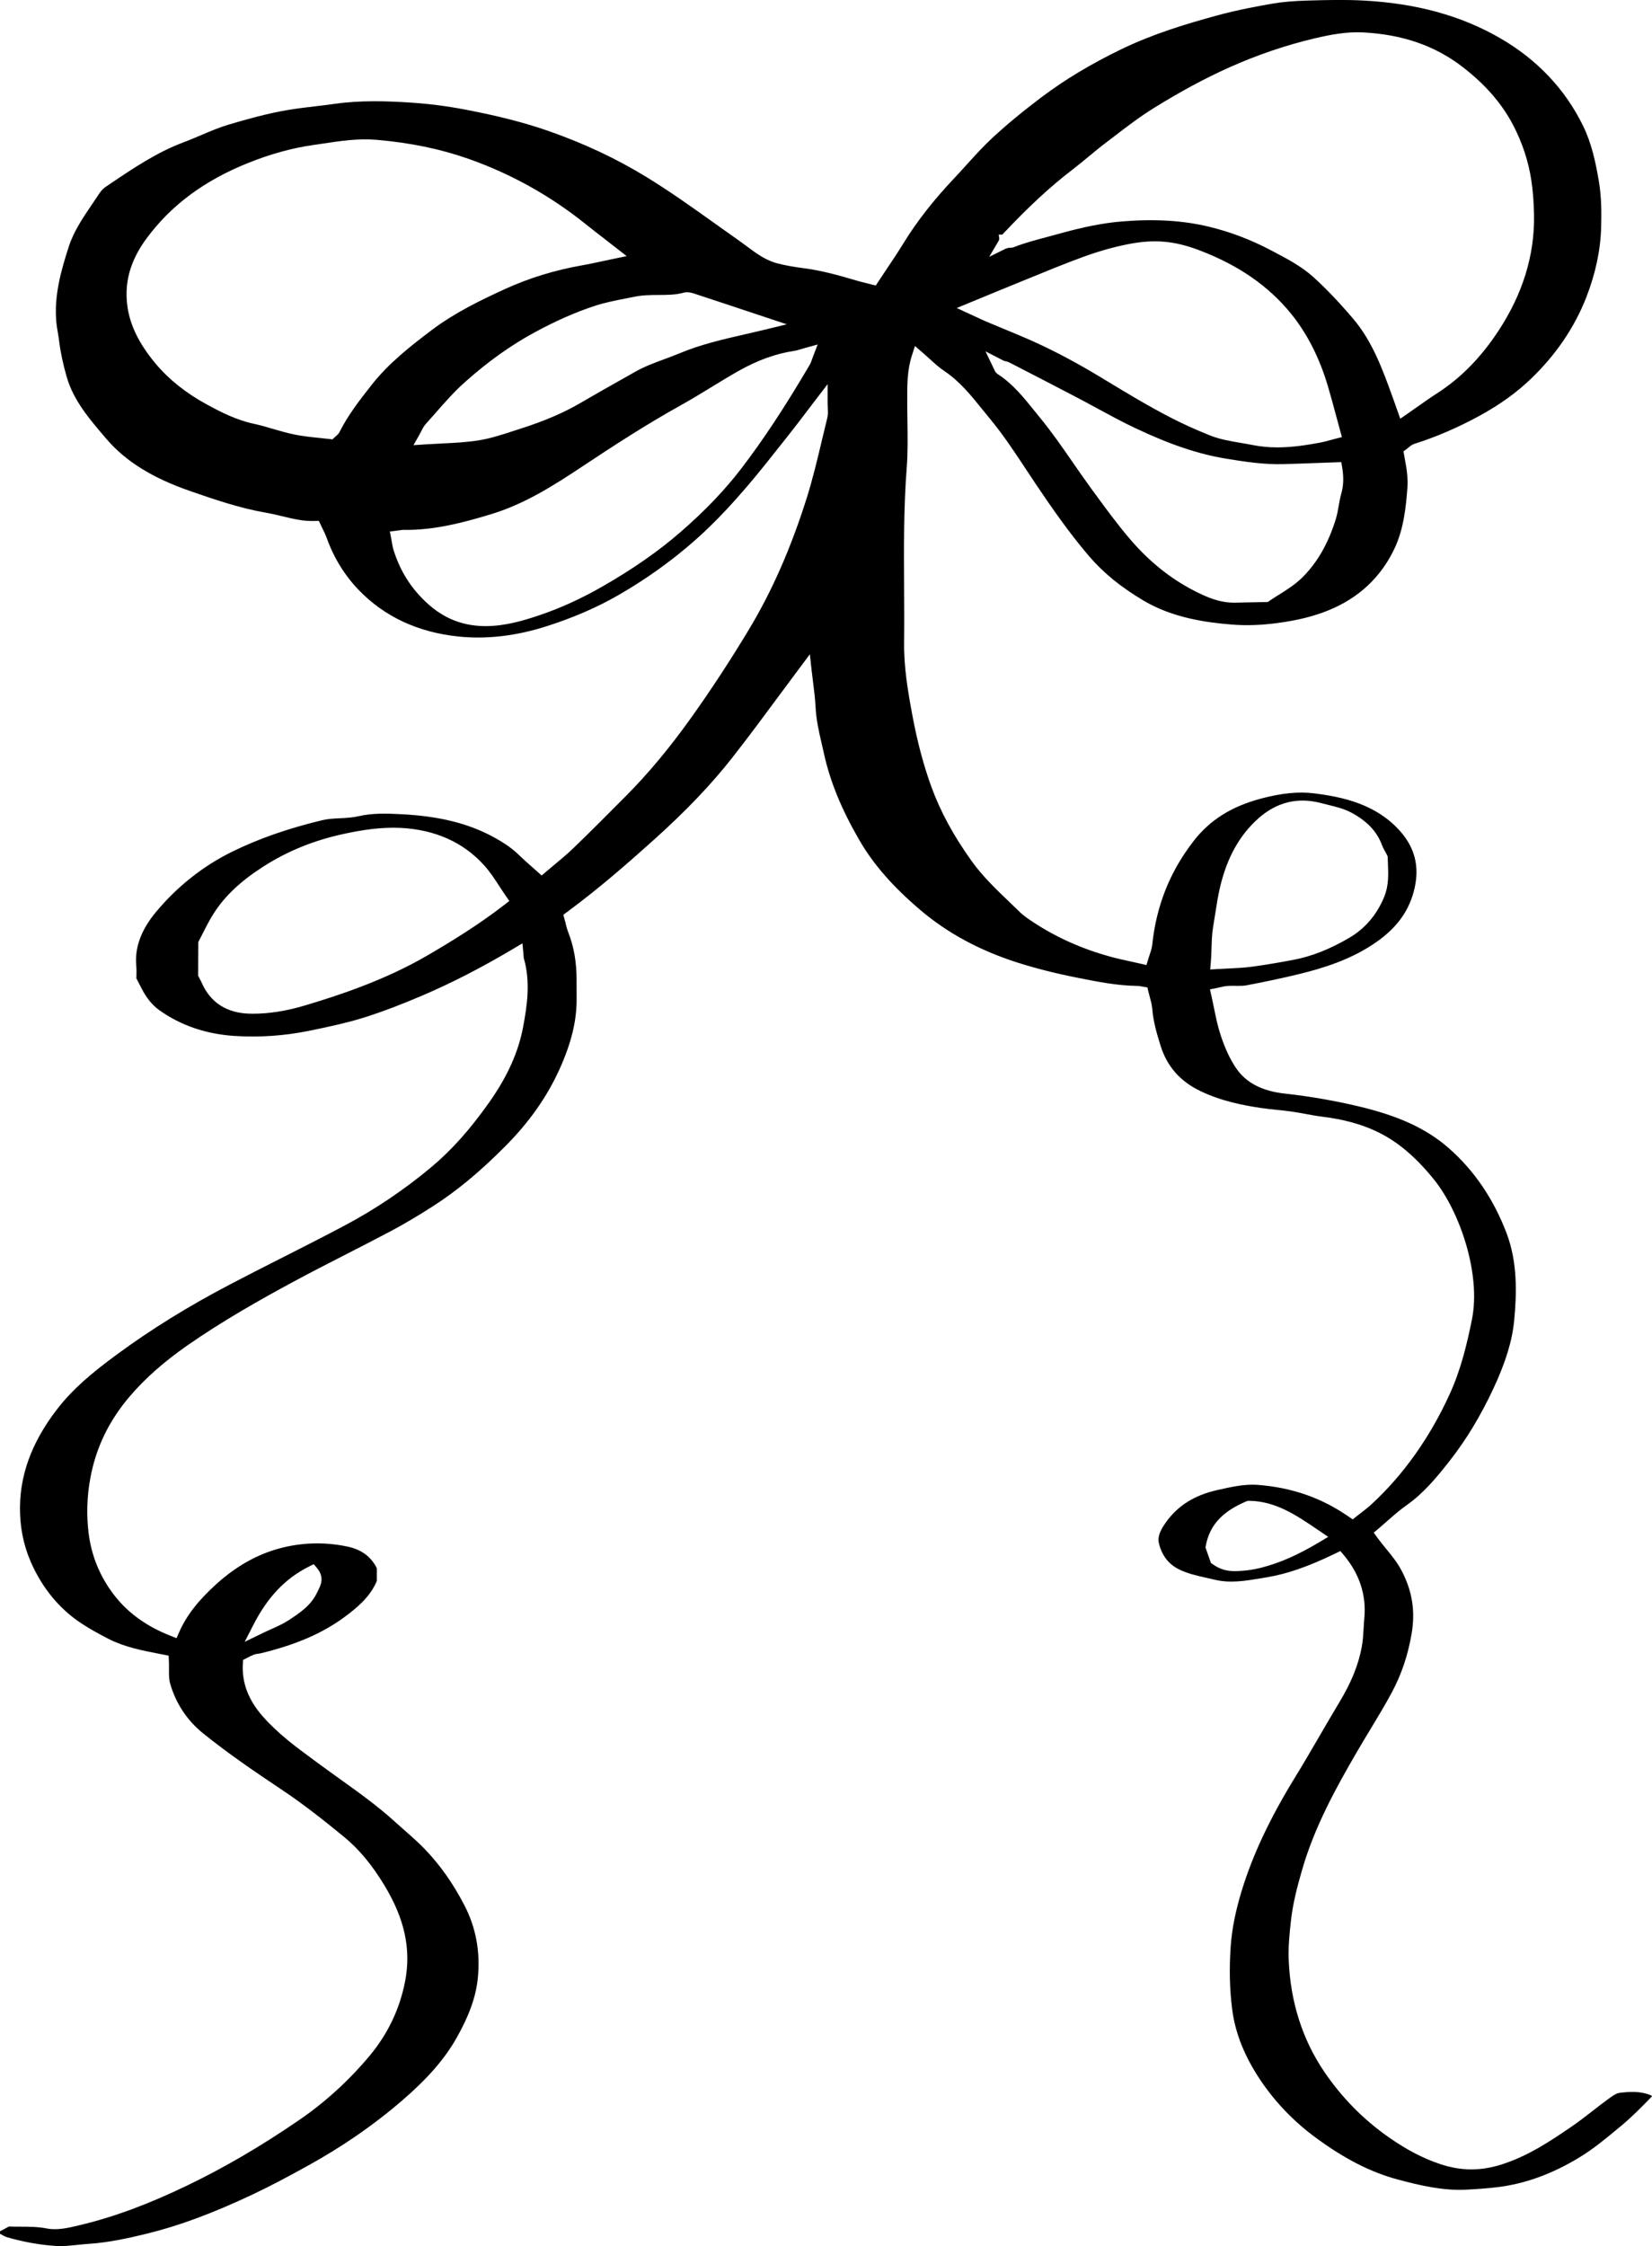 <?xml version="1.0" encoding="UTF-8"?>
<svg id="Layer_2" data-name="Layer 2" xmlns="http://www.w3.org/2000/svg" viewBox="0 0 310.996 422.736">
  <g id="Layer_1-2" data-name="Layer 1">
    <path d="m106.27,172.968l-.221-.805.67-.493c5.976-4.4,11.491-9.224,16.561-13.781,5.914-5.318,10.693-10.336,14.613-15.341,3.018-3.854,5.986-7.863,8.855-11.74l.461-.623c1.136-1.533,2.272-3.067,3.416-4.595l1.833-2.449.337,3.041c.079.708.167,1.409.255,2.105.206,1.624.412,3.256.492,4.884.118,2.351.637,4.593,1.186,6.966l.016.071c.126.547.252,1.094.374,1.643,1.16,5.259,3.278,10.433,6.667,16.283,2.653,4.578,6.334,8.783,11.585,13.232,5,4.237,11.074,7.519,18.053,9.754,3.466,1.109,7.137,2.044,11.223,2.856l.277.055c3.818.759,7.424,1.476,11.187,1.524.36.005.683.072.918.121l.975.16.186.79c.082.351.173.683.261,1.004.211.772.407,1.489.47,2.271.188,2.371.848,4.624,1.565,6.916,1.215,3.882,3.649,6.662,7.439,8.502,3.961,1.921,8.188,2.722,11.429,3.204.969.145,2.003.25,2.916.343.931.097,1.886.194,2.821.328.94.135,1.892.31,2.732.463.984.181,2.099.385,3.18.521,3.767.466,6.978,1.32,9.814,2.612,4.012,1.825,7.565,4.768,11.18,9.259,4.768,5.923,8.84,17.653,7.104,26.275-.915,4.543-2.056,9.394-4.2,14.081-3.752,8.205-8.716,15.186-14.752,20.748-.625.577-1.29,1.085-1.933,1.576-.299.229-.587.447-.867.67l-.705.562-.74-.515c-5.1-3.549-10.731-5.509-17.214-5.992-2.375-.165-4.842.38-7.228.915l-.293.065c-4.303.962-7.472,2.953-9.687,6.086-.867,1.226-1.626,2.546-1.316,3.89.526,2.279,1.778,3.934,3.721,4.917,1.622.82,3.369,1.21,5.218,1.622.553.124,1.057.237,1.56.359,2.892.704,5.792.219,8.596-.249l1.044-.172c3.937-.634,8.001-2.041,13.179-4.563l.847-.412.608.72c2.996,3.559,4.309,7.569,3.902,11.92-.054.577-.087,1.158-.121,1.739l-.004.076c-.065,1.145-.132,2.328-.345,3.513-.604,3.375-1.947,6.708-4.225,10.489-1.203,1.998-2.395,4.049-3.548,6.031l-.085.147c-1.497,2.575-3.033,5.217-4.61,7.784-4.826,7.854-8.044,14.674-10.129,21.465-1.196,3.899-1.884,7.398-2.101,10.696-.277,4.186-.18,8.014.298,11.704.545,4.204,2.103,8.277,4.763,12.455,2.844,4.466,6.495,8.363,10.852,11.584,5.511,4.072,10.474,6.605,15.619,7.975,4.068,1.084,8.416,2.133,12.912,1.89,2.29-.12,4.046-.261,5.696-.456,5.269-.626,10.37-2.476,15.594-5.654,2.503-1.521,4.823-3.443,7.067-5.302l.714-.592c2.073-1.714,3.928-3.619,5.721-5.462l.085-.089c-.033-.119-.119-.168-.407-.281-1.85-.725-3.836-.61-5.708-.38-.629.079-1.427.659-2.068,1.125-.957.695-1.907,1.434-2.827,2.148l-.075.058c-1.347,1.048-2.74,2.131-4.191,3.118-3.741,2.544-7.977,5.425-13.042,7.033-3.947,1.25-7.596,1.233-11.483-.054-3.234-1.07-6.33-2.679-9.742-5.061-4.748-3.315-8.825-7.45-12.118-12.29-4.172-6.132-6.437-13.281-6.73-21.251-.089-2.428.163-4.787.407-7.068.362-3.397,1.22-6.581,2.068-9.55,2.365-8.287,6.477-15.695,10.485-22.573.773-1.327,1.569-2.644,2.365-3.96,1.401-2.314,2.85-4.708,4.14-7.13,1.793-3.366,2.997-6.957,3.681-10.979.726-4.269.112-8.058-1.93-11.925-.781-1.479-1.855-2.792-2.894-4.062-.525-.641-1.12-1.366-1.651-2.1l-.661-.909.86-.726c.54-.455,1.07-.921,1.599-1.388,1.199-1.056,2.432-2.141,3.771-3.083,3.167-2.228,5.618-5.199,8.056-8.304,3.121-3.977,5.814-8.426,8.234-13.601,2.319-4.961,3.566-9.045,3.923-12.852.471-5.012.668-10.884-1.444-16.434-2.453-6.439-6.12-11.823-10.901-16.003-4.153-3.631-9.38-6.049-16.949-7.841-4.588-1.086-9.259-1.894-13.883-2.401-4.3-.47-7.301-2.036-9.174-4.787-1.122-1.646-2.074-3.681-2.912-6.217-.545-1.65-.884-3.314-1.244-5.076-.155-.76-.313-1.535-.491-2.326l-.275-1.207,1.215-.245c.235-.047.453-.098.659-.146.512-.119.977-.227,1.486-.258.507-.033,1.022-.025,1.507-.017l.069.001c.685.009,1.33.017,1.912-.094,3.74-.706,7.031-1.411,10.062-2.156,4.276-1.05,9.8-2.695,14.603-6.122,3.879-2.771,6.111-5.976,7.024-10.088.908-4.086.005-7.579-2.759-10.682-4.488-5.035-10.701-6.409-16.188-7.089-2.916-.357-6.073-.048-9.938.975-5.617,1.488-9.674,4.045-12.767,8.046-4.441,5.747-6.976,12.113-7.75,19.465-.071.665-.272,1.255-.485,1.88-.095.277-.19.557-.278.857l-.322,1.094-1.11-.257c-.63-.144-1.25-.28-1.858-.413-1.362-.298-2.619-.573-3.888-.922-5.212-1.433-10.013-3.569-14.268-6.351-.973-.637-1.97-1.288-2.835-2.14-.64-.63-1.29-1.252-1.94-1.874-2.438-2.334-4.959-4.746-7.008-7.606-3.418-4.771-5.899-9.342-7.583-13.972-1.461-4.015-2.625-8.381-3.558-13.349-.866-4.615-1.639-9.151-1.58-13.889.043-3.485.021-7.016 0-10.429-.044-7.315-.09-14.881.489-22.342.225-2.904.18-5.897.136-8.792-.019-1.243-.037-2.488-.036-3.729l-0-.626c-.003-2.608-.007-5.307.894-8.083l.561-1.728,1.378,1.184c.458.393.904.799,1.347,1.203.945.862,1.823,1.664,2.786,2.307,2.91,1.942,5.031,4.577,7.083,7.125l.059.072c.449.557.897,1.112,1.352,1.658,2.547,3.057,4.771,6.426,6.92,9.684.614.931,1.227,1.86,1.847,2.781,2.972,4.419,6.229,9.104,9.91,13.426,2.723,3.195,5.997,5.878,10.304,8.442,5.528,3.291,11.859,4.157,16.757,4.545,2.681.212,5.495.111,8.603-.31,3.73-.503,6.745-1.258,9.49-2.374,5.732-2.33,9.931-6.273,12.48-11.722,1.688-3.604,2.116-7.717,2.384-11.288.064-.85.042-1.784-.067-2.855-.079-.767-.222-1.553-.36-2.312-.064-.351-.125-.688-.18-1.018l-.123-.732.599-.44c.143-.105.264-.206.371-.295.318-.267.642-.537,1.082-.676,4.105-1.295,8.252-3.084,12.327-5.317,3.76-2.062,6.891-4.312,9.572-6.883,4.734-4.537,8.257-9.721,10.471-15.409,1.738-4.465,2.676-8.902,2.786-13.189.07-2.734.066-5.671-.433-8.624-.581-3.442-1.34-7.084-2.956-10.394-3.379-6.919-8.631-12.477-15.607-16.52-7.356-4.26-15.822-6.582-25.88-7.099-3.354-.174-6.638-.101-10.276.006-2.74.075-4.81.255-6.711.58-2.837.488-6.572,1.178-10.287,2.187-5.911,1.607-12.216,3.5-18.275,6.441-5.651,2.743-10.509,5.663-14.85,8.926-3.518,2.642-6.557,5.153-9.291,7.678-1.691,1.561-3.286,3.323-4.829,5.027-.799.883-1.587,1.754-2.393,2.604-3.917,4.144-7.035,8.134-9.532,12.198-1.024,1.668-2.09,3.262-3.218,4.948-.516.771-1.029,1.538-1.545,2.324l-.475.72-1.707-.431c-.576-.141-1.23-.301-1.863-.487-3.463-1.021-6.599-1.901-9.899-2.327-1.983-.257-3.564-.544-4.977-.904-2.292-.584-4.08-1.921-5.808-3.215-.462-.347-.917-.687-1.378-1.01-1.492-1.046-2.975-2.104-4.458-3.164l-.074-.053c-4.237-3.024-8.6-6.138-13.095-8.883-5.65-3.446-11.639-6.259-18.311-8.596-4.448-1.559-9.424-2.839-15.659-4.032-3.551-.68-7.155-1.136-10.711-1.354-4.166-.26-9.08-.427-13.94.267-1.223.175-2.463.32-3.662.461-1.783.211-3.564.421-5.295.719-3.762.647-7.493,1.689-10.966,2.72-1.761.521-3.5,1.261-5.183,1.977-1.064.454-2.226.949-3.377,1.38-4.953,1.852-9.392,4.845-13.685,7.738l-.805.542c-.515.347-.958.784-1.25,1.231-.43.657-.873,1.308-1.314,1.957l-.036.053c-1.814,2.668-3.527,5.185-4.484,8.15-1.417,4.395-2.764,9.102-2.333,14.075.055.63.161,1.257.273,1.92.087.518.174,1.035.239,1.556.279,2.264.764,4.558,1.482,7.012,1.267,4.335,4.227,7.801,7.089,11.153l.316.37c3.63,4.255,8.68,7.397,15.892,9.889,4.327,1.496,9.223,3.188,14.231,4.053,1.035.179,2.077.429,2.996.649l.098.023c1.931.465,3.921.958,6.017.873l.798-.021.335.722c.103.223.211.442.319.662l.039.078c.281.569.571,1.158.801,1.797,1.338,3.727,3.374,7.021,6.052,9.791,4.837,5.002,11.149,7.937,18.76,8.72,5.298.55,10.902-.111,16.657-1.963,4.982-1.603,9.328-3.483,13.284-5.75,6.362-3.648,12.149-7.967,17.2-12.835,2.256-2.176,4.524-4.611,7.137-7.664,2.245-2.623,4.431-5.388,6.544-8.061l1.424-1.8c1.121-1.414,2.241-2.89,3.324-4.317l.237-.312c.478-.629.974-1.281,1.496-1.962l2.17-2.836v3.571c0,.396.015.731.029,1.025.03.666.054,1.176-.085,1.732-.353,1.416-.689,2.835-1.026,4.255-.85,3.582-1.724,7.27-2.855,10.855-2.967,9.409-6.523,17.499-10.874,24.731-3.488,5.8-7.154,11.395-10.895,16.63-4.058,5.679-8.043,10.465-12.186,14.631l-.817.823c-2.977,2.994-6.055,6.09-9.152,9.071-1.169,1.128-2.412,2.159-3.613,3.157-.537.445-1.055.874-1.558,1.306l-.806.689-.789-.709c-.373-.335-.736-.654-1.089-.965-.827-.728-1.57-1.381-2.287-2.085-1.328-1.306-2.905-2.414-5.114-3.593-4.681-2.501-10.134-3.831-17.162-4.186-2.849-.147-5.416-.218-7.971.37-1.208.277-2.421.336-3.594.394-1.158.057-2.239.11-3.25.354-6.449,1.546-11.996,3.481-16.959,5.916-5.46,2.679-10.274,6.472-14.307,11.274-2.862,3.41-4.103,6.752-3.792,10.217.064.727.045,1.418.029,2.027l-.009.343.999,1.932c.925,1.792,2.002,3.111,3.292,4.036,4.021,2.881,8.8,4.52,14.206,4.87,4.666.3,9.381-.024,14.019-.966,3.813-.777,7.542-1.574,11.233-2.78,2.932-.957,6.062-2.151,9.849-3.76,5.628-2.391,11.333-5.316,17.44-8.946l1.638-.974.185,1.896c.014.152.023.301.03.445.01.188.019.366.047.462,1.279,4.445.639,8.814-.127,12.908-.882,4.713-2.949,9.329-6.32,14.114-3.666,5.205-7.183,9.138-11.07,12.377-5.056,4.209-10.497,7.871-16.17,10.882-3.926,2.084-8.046,4.171-11.681,6.012l-.235.119c-3.237,1.641-6.584,3.337-9.845,5.049-7.792,4.089-14.691,8.361-21.091,13.061-4.63,3.399-8.332,6.466-11.35,10.384-4.885,6.34-7.158,12.725-6.951,19.521.113,3.676.946,7.056,2.549,10.33,2.205,4.503,5.325,8.071,9.275,10.604,1.393.895,2.945,1.772,4.887,2.763,2.979,1.521,6.356,2.178,9.622,2.812l1.641.32.046.946c.024.504.023.983.019,1.559-.006.991-.012,1.917.208,2.701,1.049,3.726,3.185,6.97,6.176,9.384,4.851,3.916,10.118,7.484,14.675,10.521,4.419,2.944,8.537,6.237,11.982,9.069,2.724,2.239,5.176,5.189,7.498,9.02,3.831,6.321,5.075,12.065,3.914,18.076-1.003,5.195-3.246,9.908-6.667,14.009-3.917,4.694-8.428,8.8-13.408,12.203-7.166,4.898-14.034,8.906-20.996,12.253-7.44,3.575-13.853,5.939-20.181,7.44l-.257.062c-1.882.449-3.992.951-5.956.559-1.639-.323-3.317-.329-4.94-.335-.732-.003-1.456-.006-2.171-.033l-1.693.906v.453l.112.063c.421.243.856.493,1.247.606,3.095.892,6.175,1.44,9.155,1.632,1.312.087,2.629-.05,4.024-.196l.064-.007c.697-.072,1.394-.145,2.089-.19,3.803-.249,7.594-1.088,11.125-1.959,5.968-1.472,12.226-3.796,19.695-7.312,3.358-1.581,6.587-3.307,10.403-5.41,6.5-3.583,12.447-7.686,17.677-12.192,4.871-4.194,8.05-7.829,10.308-11.786,2.398-4.201,3.685-7.785,4.05-11.281.514-4.921-.329-9.551-2.505-13.76-2.153-4.161-4.629-7.661-7.572-10.7-1.136-1.173-2.407-2.29-3.636-3.369-.632-.555-1.248-1.096-1.853-1.647-3.24-2.954-6.881-5.562-10.403-8.083l-.188-.135c-1.196-.857-2.393-1.714-3.576-2.587l-1-.734c-3.395-2.491-6.906-5.066-9.787-8.365-2.702-3.093-3.914-6.326-3.706-9.883l.041-.699.627-.312c.129-.064.252-.13.372-.193.336-.178.669-.354,1.046-.487.323-.115.627-.152.873-.183.136-.017.23-.028.321-.05,6.657-1.609,11.67-3.766,15.775-6.788,2.319-1.707,4.898-3.784,6.17-6.854v-2.382c-1.091-2.186-2.89-3.519-5.498-4.074-3.849-.816-7.74-.807-11.563.026-4.746,1.037-9.035,3.322-13.109,6.985-3.459,3.11-5.707,6.019-7.073,9.151l-.466,1.068-1.085-.426c-4.596-1.805-8.104-4.344-10.723-7.762-2.622-3.422-4.219-7.324-4.746-11.6-.421-3.412-.312-6.889.324-10.331,1.063-5.756,3.503-10.803,7.461-15.429,2.884-3.37,6.435-6.504,10.855-9.58,6.688-4.654,13.682-8.579,19.642-11.805,3.421-1.852,6.917-3.639,10.296-5.366,2.741-1.402,5.522-2.824,8.231-4.262,2.481-1.316,5.08-2.848,7.945-4.685,4.538-2.904,8.879-6.498,13.664-11.31,4.512-4.534,7.852-9.268,10.21-14.469,2.274-5.016,3.305-9.304,3.242-13.495-.012-.785-.009-1.567-.006-2.352l.001-1.032c0-3.339-.515-6.273-1.576-8.97-.231-.588-.377-1.18-.518-1.753l.226-.124c0-0.0 0-0,0-0l-.242.06c-.055-.221-.11-.442-.171-.662Zm142.146,117.248c-3.999,2.399-7.462,3.927-10.898,4.809-1.734.445-3.431.663-5.187.665-1.518,0-2.806-.419-4.061-1.318l-.311-.222-1.025-2.914.06-.318c.726-3.857,3.083-6.438,7.643-8.364l.284-.097.199.002c5.001.048,8.881,2.682,12.988,5.471l1.933,1.312-1.625.976Zm-20.47-109.148c.077-.888.103-1.762.127-2.607.041-1.38.082-2.77.329-4.197.132-.76.25-1.523.369-2.288.259-1.671.521-3.369.918-5.049,1.308-5.529,3.662-9.748,7.198-12.896,3.461-3.082,7.445-4.05,11.84-2.878.412.109.83.211,1.249.312,1.496.363,3.036.737,4.437,1.485,2.957,1.577,4.845,3.59,5.772,6.152.136.374.351.758.578,1.163.119.213.235.422.343.631l.127.299.007.218c.01.326.024.654.039.981.09,2.09.184,4.249-.689,6.379-1.387,3.388-3.617,5.998-6.63,7.757-3.657,2.137-7.09,3.484-10.495,4.122-2.381.445-4.952.906-7.612,1.266-1.584.214-3.124.288-4.752.366-.621.029-1.238.059-1.878.096l-1.396.083.121-1.395Zm24.539-88.107c-.197.68-.321,1.394-.452,2.149-.153.885-.31,1.785-.588,2.674-1.429,4.56-3.479,8.12-6.265,10.885-1.342,1.331-2.912,2.316-4.43,3.269-.594.373-1.209.758-1.781,1.154l-.296.205-.362.01c-1.141.027-2.18.047-3.172.065-.873.016-1.708.032-2.544.053l-.267.003c-2.903,0-5.347-1.131-7.601-2.289-4.414-2.272-8.437-5.512-11.958-9.628-2.435-2.844-4.673-5.908-6.837-8.871l-.606-.83c-1.167-1.596-2.299-3.233-3.395-4.817-1.922-2.78-3.909-5.651-6.065-8.279-.35-.425-.697-.856-1.044-1.288l-.061-.074c-2.04-2.535-4.148-5.156-6.913-6.924-.153-.097-.284-.222-.389-.37l-.047-.011-.116-.236-.318-.639.007-.005-1.46-3.041,3.476,1.788c.345.067.71.151,1.079.34,4.612,2.366,8.757,4.514,12.674,6.563,1.219.638,2.43,1.295,3.64,1.952l.133.072c2.331,1.266,4.718,2.562,7.116,3.696,6.643,3.144,11.947,4.93,17.196,5.792,3.648.598,7.209,1.122,10.733,1.023,2.164-.06,4.327-.14,6.548-.221l4.389-.159.171,1.052c.304,1.862.243,3.432-.193,4.937Zm-64.457-47.683c.012-.064.026-.125.046-.18l.035-.077c.007-.017.014-.03.019-.043l-.117-.823.668.007c4.956-5.266,9.046-9.051,13.251-12.265,1.023-.782,2.029-1.615,3.001-2.421,1.046-.866,2.127-1.763,3.251-2.613l1.574-1.201c2.396-1.834,4.85-3.712,7.445-5.321,5.005-3.104,9.632-5.598,14.143-7.621,5.301-2.376,10.744-4.229,16.177-5.508,2.852-.672,5.923-1.269,9.039-1.113,7.437.372,13.571,2.492,18.751,6.48,4.29,3.302,7.408,6.884,9.535,10.95,1.741,3.331,2.897,6.842,3.437,10.437.3,1.994.46,4.055.504,6.485.137,7.523-2.124,14.873-6.718,21.845-3.319,5.035-7.094,8.873-11.542,11.732-1.231.793-2.438,1.643-3.715,2.542-.646.455-1.263.89-1.905,1.335l-1.302.9-.901-2.55c-.161-.456-.308-.872-.458-1.288l-.069-.188c-1.871-5.173-3.805-10.521-7.418-14.763-2.771-3.252-5.179-5.771-7.578-7.93-2.208-1.984-4.976-3.437-7.654-4.84l-.445-.234c-3.647-1.915-7.493-3.371-11.431-4.328-4.891-1.188-10.269-1.52-16.438-1.007-3.513.289-7.234,1.021-12.067,2.376-.671.188-1.344.367-2.018.546l-.173.046c-2.009.533-4.086,1.085-6.035,1.848-.387.152-.755.157-1.072.134-.015.008-.03.015-.045.021l-.147.071c-.081.027-.169.045-.271.054l-3.161,1.562,1.803-3.058Zm-2.466,10.441c1.597-.661,3.147-1.303,4.702-1.931,1.162-.471,2.321-.945,3.48-1.421l.115-.047c3.221-1.318,6.551-2.683,9.879-3.906,2.923-1.075,5.799-1.896,8.547-2.443,4.987-.993,8.793-.667,13.576,1.161,7.317,2.799,12.926,6.68,17.147,11.861,3.066,3.766,5.422,8.403,7.002,13.782.517,1.759.997,3.537,1.504,5.42l.154.568c.202.747.409,1.515.627,2.309l.325,1.186-1.189.307c-.349.09-.673.179-.981.265-.658.181-1.268.349-1.899.465-2.383.438-5.168.904-8.07.904-1.653,0-3.188-.146-4.693-.449-.723-.144-1.45-.267-2.177-.39-1.998-.336-4.042-.681-6.017-1.485-2.64-1.073-4.945-2.12-7.05-3.199-4.353-2.235-8.547-4.776-12.603-7.234l-.56-.339c-4.512-2.732-8.667-4.948-12.703-6.774-1.923-.868-3.895-1.683-5.801-2.47-1.078-.446-2.156-.892-3.229-1.346-.635-.271-1.26-.562-1.962-.892l-3.574-1.65,5.449-2.251Zm-61.548-.202c1.645-.009,3.178-.017,4.654-.424.874-.242,1.746.062,2.448.304l.31.105c3.052.996,6.101,2.012,9.129,3.02l7.562,2.515-4.087.997c-1.179.287-2.364.559-3.551.83l-.125.029c-4.113.938-8.366,1.909-12.35,3.57-.981.409-2.012.791-2.921,1.128-1.953.724-3.787,1.403-5.507,2.381-.82.466-1.641.929-2.462,1.392l-.628.354c-2.347,1.322-4.773,2.69-7.163,4.092-3.216,1.886-6.885,3.455-11.545,4.938l-1.274.411c-2.096.684-4.264,1.391-6.507,1.736-2.268.351-4.493.458-6.848.571l-.097.005c-.976.047-1.965.095-2.969.162l-2.242.151,1.107-1.954c.138-.242.251-.468.357-.677.248-.491.48-.952.858-1.368.625-.689,1.24-1.392,1.855-2.094,1.719-1.959,3.482-3.969,5.457-5.731,4.369-3.899,8.688-6.982,13.205-9.426,4.076-2.205,7.819-3.845,11.442-5.015,1.854-.598,3.754-.968,5.591-1.325.57-.111,1.14-.224,1.708-.341,1.565-.324,3.105-.331,4.594-.338Zm-54.059,16.929c-2.388,3.021-4.492,5.774-6.046,8.878-.155.311-.371.498-.58.679-.086.075-.194.168-.331.298l-.414.394-.568-.069c-.545-.067-1.11-.125-1.687-.184l-.177-.018c-1.581-.162-3.173-.325-4.775-.655-1.35-.28-2.676-.667-3.959-1.041-1.246-.364-2.472-.724-3.676-.98-3.272-.702-6.186-2.199-8.89-3.673-3.885-2.119-7.119-4.711-9.612-7.703-3.823-4.589-5.541-8.88-5.406-13.506.101-3.445,1.338-6.726,3.783-10.029,4.612-6.233,10.863-10.868,19.108-14.17,4.264-1.707,8.302-2.815,12.345-3.388.603-.085,1.206-.176,1.809-.267,3.239-.486,6.587-.988,9.986-.697,6.392.548,12.074,1.724,17.37,3.593,7.914,2.793,15.254,6.867,21.815,12.11,1.179.941,2.372,1.866,3.691,2.889l4.236,3.296-2.56.532c-.763.158-1.467.309-2.131.452-1.362.293-2.538.546-3.756.761-5.108.897-9.992,2.402-14.515,4.476-4.336,1.984-9.324,4.375-13.655,7.636-4.165,3.136-8.171,6.29-11.408,10.388Zm83.114-5.375c-.086.225-.153.415-.211.583-.122.349-.236.678-.424.999-4.672,7.956-8.78,14.181-12.928,19.589-3.074,4.007-6.787,7.885-11.351,11.854-4.182,3.638-9.038,7.021-14.846,10.343-3.878,2.217-7.792,4.003-11.634,5.308-3.193,1.086-6.644,2.091-10.248,2.091-.203,0-.406-.004-.61-.011-3.904-.124-7.246-1.478-10.218-4.139-3.116-2.791-5.246-6.119-6.513-10.176-.149-.482-.232-.976-.313-1.453-.039-.233-.082-.482-.134-.754l-.248-1.274,1.289-.157c.215-.025.386-.051.527-.071l.084-.012c.305-.045.504-.076.734-.064,5.707.091,11.328-1.396,16.541-2.99,6.186-1.893,11.606-5.314,17.074-8.952,5.79-3.851,12.037-7.908,18.488-11.493,1.949-1.082,3.947-2.304,5.71-3.38,1.667-1.019,3.39-2.07,5.129-3.058,3.64-2.064,7.124-3.318,10.65-3.832.292-.043.605-.137,1.039-.268.314-.096.614-.186.962-.281l2.309-.635-.859,2.234Zm-58.093,103.201c-4.998,3.867-10.136,6.993-14.504,9.54-7.947,4.637-16.593,7.496-23.238,9.469-3.359.997-6.586,1.503-9.593,1.503-.18,0-.359-.001-.536-.005-4.415-.088-7.494-2.064-9.153-5.874-.075-.173-.168-.337-.269-.517l-.389-.778.029-6.3.113-.212c.266-.5.528-1.018.793-1.543.62-1.229,1.26-2.501,2.055-3.731,2.077-3.213,4.994-5.966,9.181-8.664,4.657-3.002,9.73-5.054,15.508-6.272,3.018-.638,6.621-1.256,10.435-1.077,6.517.335,11.811,2.706,15.736,7.049,1.106,1.226,2.006,2.61,2.876,3.951.393.604.789,1.214,1.208,1.814l.657.944-.91.703Zm-47.263,135.506c2.698-5.255,6.033-8.741,10.496-10.97l.85-.424.614.724c1.487,1.757.668,3.338.229,4.187-.081.157-.138.268-.188.375-1.124,2.466-3.3,3.899-5.22,5.165l-.102.067c-1.0.66-2.054,1.135-3.274,1.685-.567.256-1.163.523-1.801.833l-3.256,1.577,1.653-3.219h-0Z" stroke-width="0"/>
  </g>
</svg>
